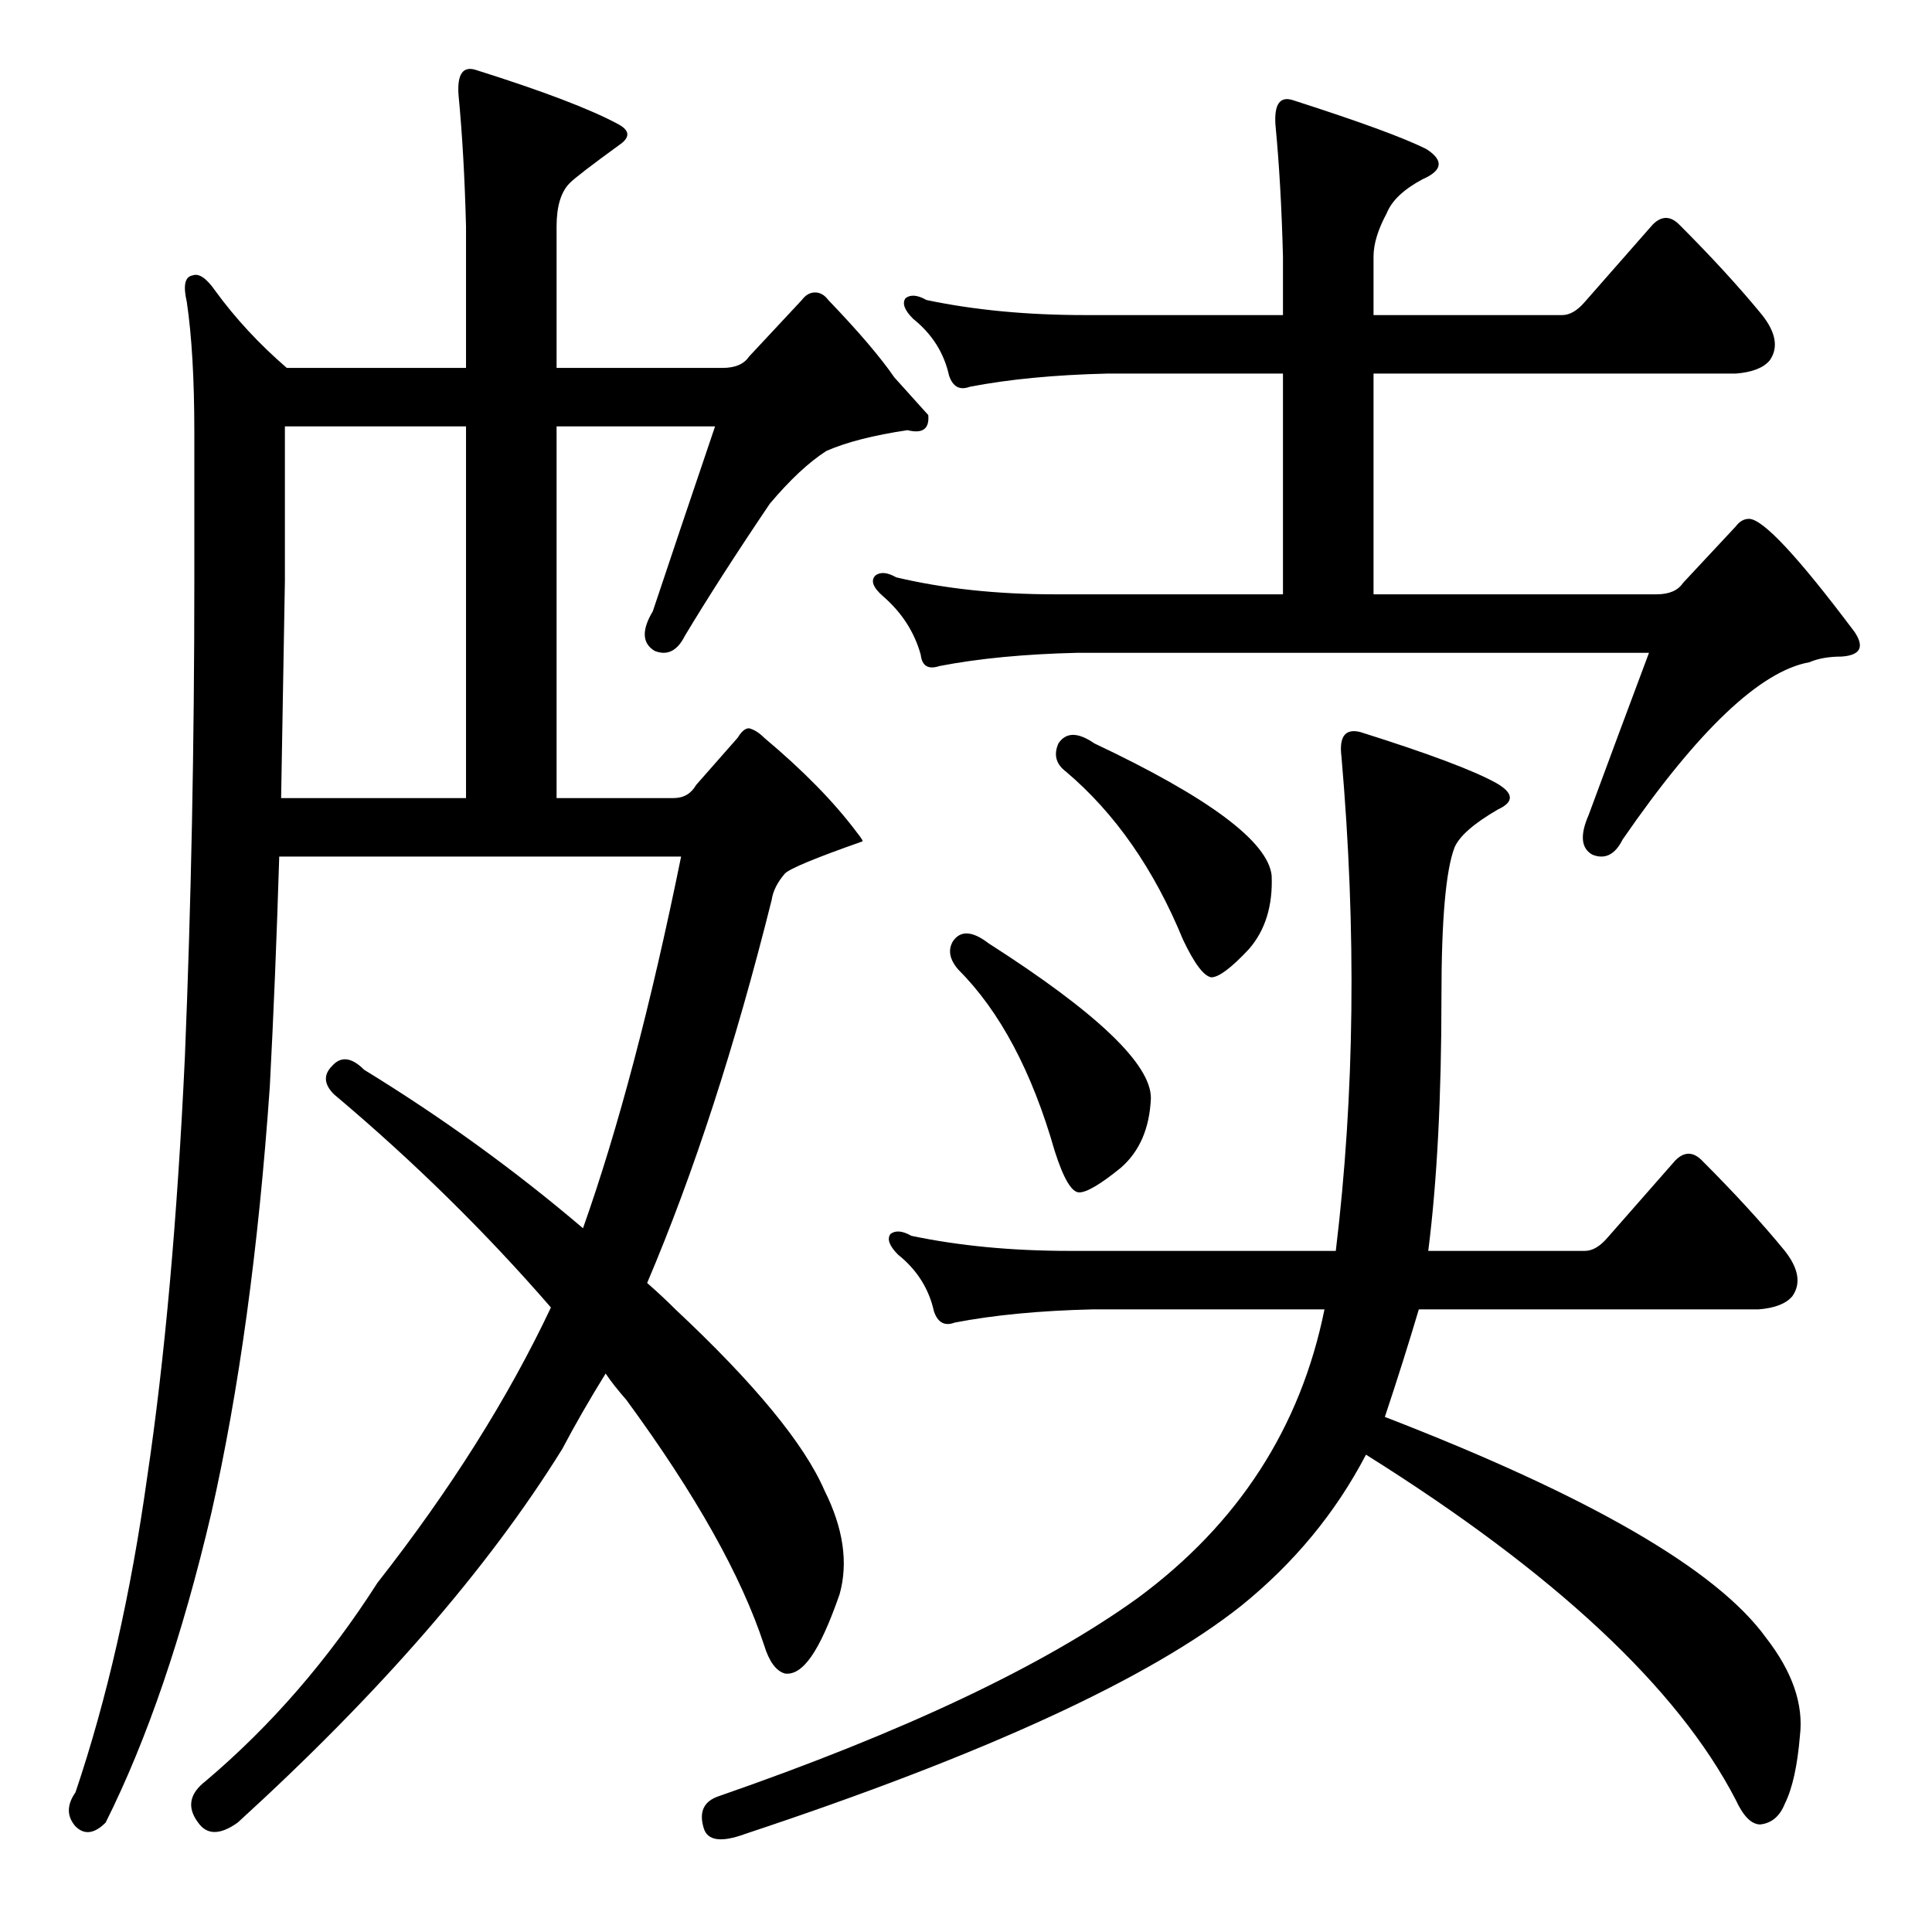 <?xml version="1.0" standalone="no"?>
<!DOCTYPE svg PUBLIC "-//W3C//DTD SVG 1.1//EN" "http://www.w3.org/Graphics/SVG/1.1/DTD/svg11.dtd" >
<svg xmlns="http://www.w3.org/2000/svg" xmlns:xlink="http://www.w3.org/1999/xlink" version="1.1" viewBox="0 -205 1024 1024">
  <g transform="matrix(1 0 0 -1 0 819)">
   <path fill="currentColor"
d="M247 798h-96v-82q-1 -60 -2 -115h98v197zM492 804q1 -11 -11 -8q-27 -4 -43 -11q-14 -9 -30 -28q-27 -40 -45 -70q-6 -12 -16 -8q-10 6 -1 21q14 42 33 98h-84v-197h62q8 0 12 7l22 25q3 5 6 5q4 -1 8 -5q31 -26 49 -50q4 -5 3 -5q-37 -13 -41 -17q-6 -7 -7 -14
q-29 -116 -66 -203q8 -7 15 -14q63 -59 79 -96q15 -30 8 -55q-8 -23 -15 -33t-14 -9q-7 2 -11 15q-18 55 -73 130q-7 8 -11 14q-13 -21 -23 -40q-59 -95 -172 -198q-14 -10 -21 0q-9 12 4 22q52 44 91 105q58 74 92 146q-52 60 -115 113q-8 8 -1 15q7 8 17 -2
q62 -38 116 -84q28 79 52 197h-213q-2 -65 -5 -122q-9 -129 -31 -226q-23 -98 -56 -164q-9 -9 -16 -2q-7 8 0 18q25 74 38 167q14 94 20 223q5 122 5 252v79q0 42 -4 69q-3 13 3 14q5 2 12 -8q16 -22 38 -41h95v75q-1 39 -4 70q-1 16 9 13q54 -17 76 -29q9 -5 0 -11
q-22 -16 -26 -20q-7 -7 -7 -23v-75h88q10 0 14 6l28 30q3 4 7 4t7 -4q24 -25 35 -41zM936 156q21 -27 18 -52q-2 -24 -8 -36q-4 -10 -13 -11q-7 0 -13 13q-46 89 -196 183q-24 -46 -66 -80q-73 -58 -263 -121q-19 -7 -22 3q-4 13 8 17q147 51 222 105q80 59 99 153h-123
q-42 -1 -73 -7q-8 -3 -11 6q-4 18 -19 30q-7 7 -4 11q4 3 11 -1q38 -8 84 -8h141q15 124 3 262q-2 16 10 13q54 -17 72 -27q14 -8 1 -14q-19 -11 -23 -20q-7 -18 -7 -79q0 -80 -7 -135h83q6 0 12 7l36 41q7 7 14 0q26 -26 44 -48q11 -14 4 -24q-5 -6 -18 -7h-180
q-8 -27 -18 -57q163 -63 202 -117zM505 525q6 9 19 -1q86 -55 86 -82q-1 -24 -16 -37q-16 -13 -22 -13t-13 22q-18 63 -51 96q-7 8 -3 15zM561 630q6 9 19 0q91 -43 94 -70q1 -24 -12 -39q-14 -15 -20 -15q-6 1 -15 20q-23 56 -62 89q-8 6 -4 15zM680 709v117h-93
q-42 -1 -73 -7q-8 -3 -11 6q-4 18 -19 30q-7 7 -4 11q4 3 11 -1q38 -8 84 -8h105v31q-1 39 -4 70q-1 16 9 13q53 -17 71 -26q14 -9 -2 -16q-15 -8 -19 -18q-7 -13 -7 -23v-31h100q6 0 12 7l36 41q7 7 14 0q26 -26 44 -48q11 -14 4 -24q-5 -6 -18 -7h-192v-117h150q10 0 14 6
l28 30q3 4 7 4q11 0 56 -60q8 -12 -7 -13q-10 0 -17 -3q-39 -7 -99 -94q-6 -12 -16 -8q-9 5 -2 21q17 46 32 86h-303q-42 -1 -73 -7q-9 -3 -10 6q-5 18 -20 31q-8 7 -4 11q4 3 11 -1q38 -9 84 -9h121z" />
  </g>

</svg>
